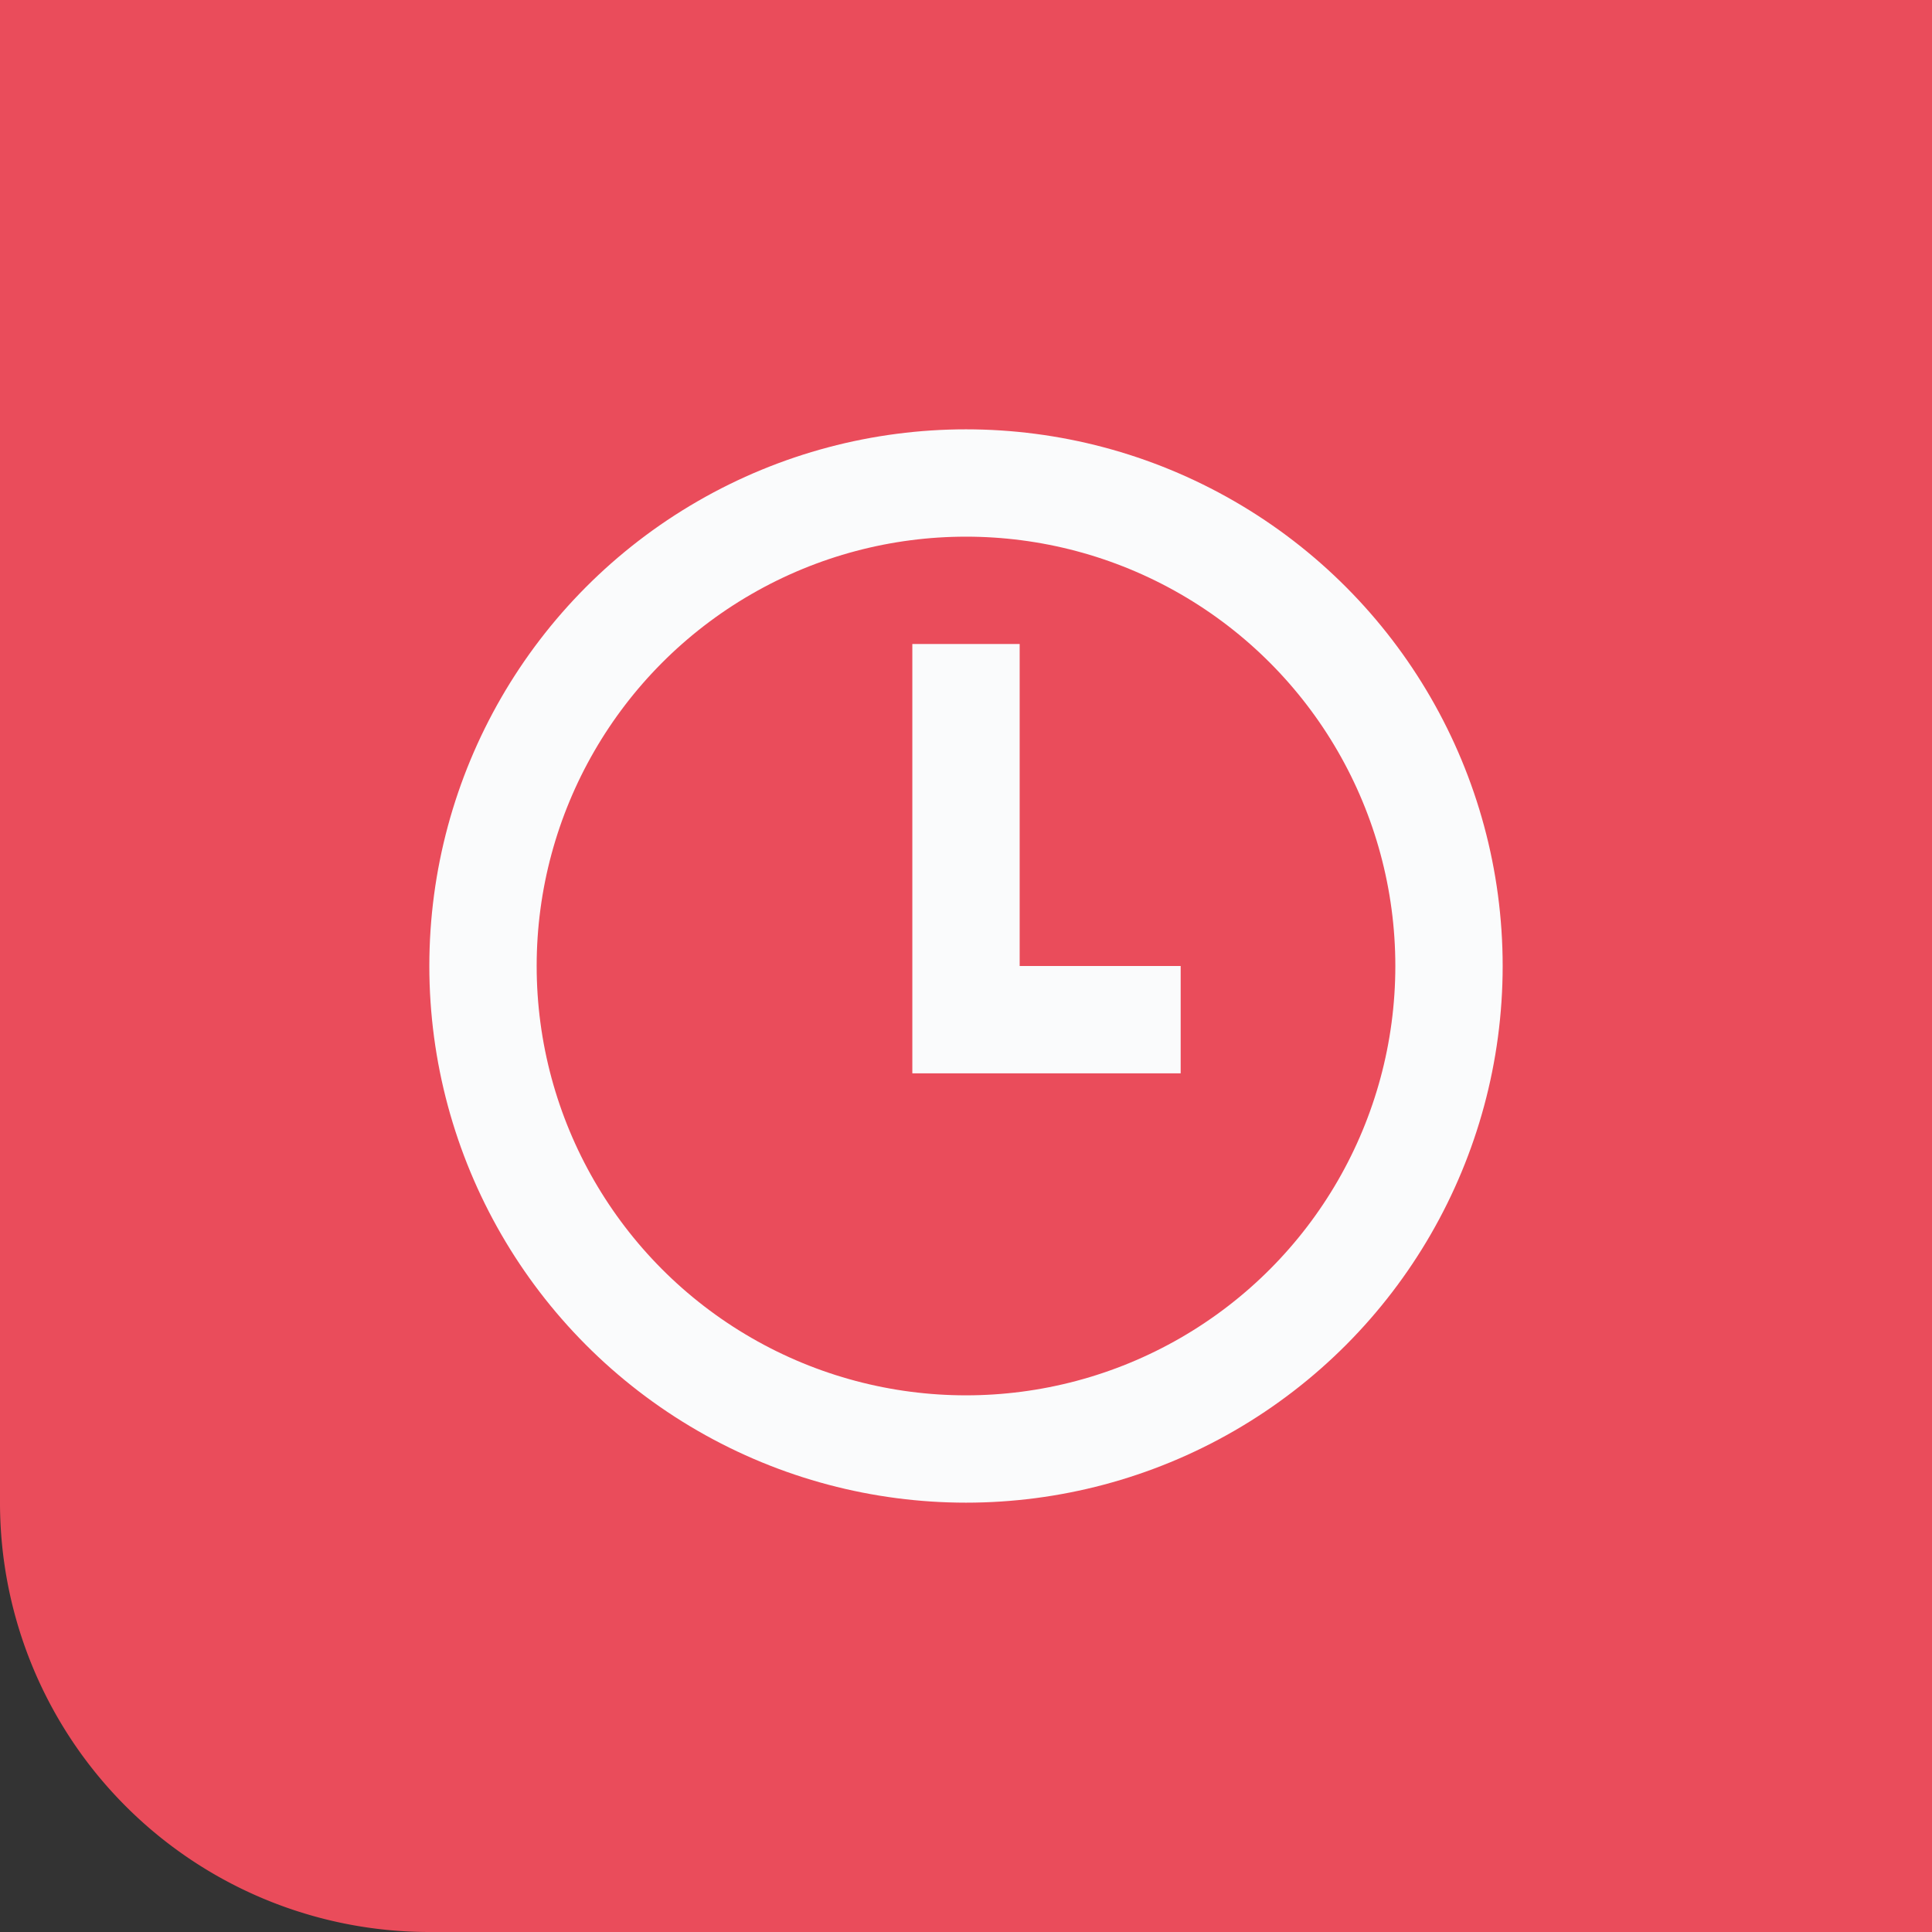 <svg xmlns="http://www.w3.org/2000/svg" width="36" height="36" viewBox="0 0 36 36"><rect x="0" y="0" width="36" height="36" fill="#333333" stroke="none"/><g fill="none" fill-rule="evenodd"><path fill="#EA4C5B" d="M0 0h36v36H8a8 8 0 0 1-8-8V0z"/><g transform="translate(8 8)"><circle cx="10" cy="10" r="9" stroke="#FAFBFC" stroke-width="2"/><path fill="#FAFBFC" d="M9 4h2v6H9zM9 10h5v2H9z"/></g></g></svg>
